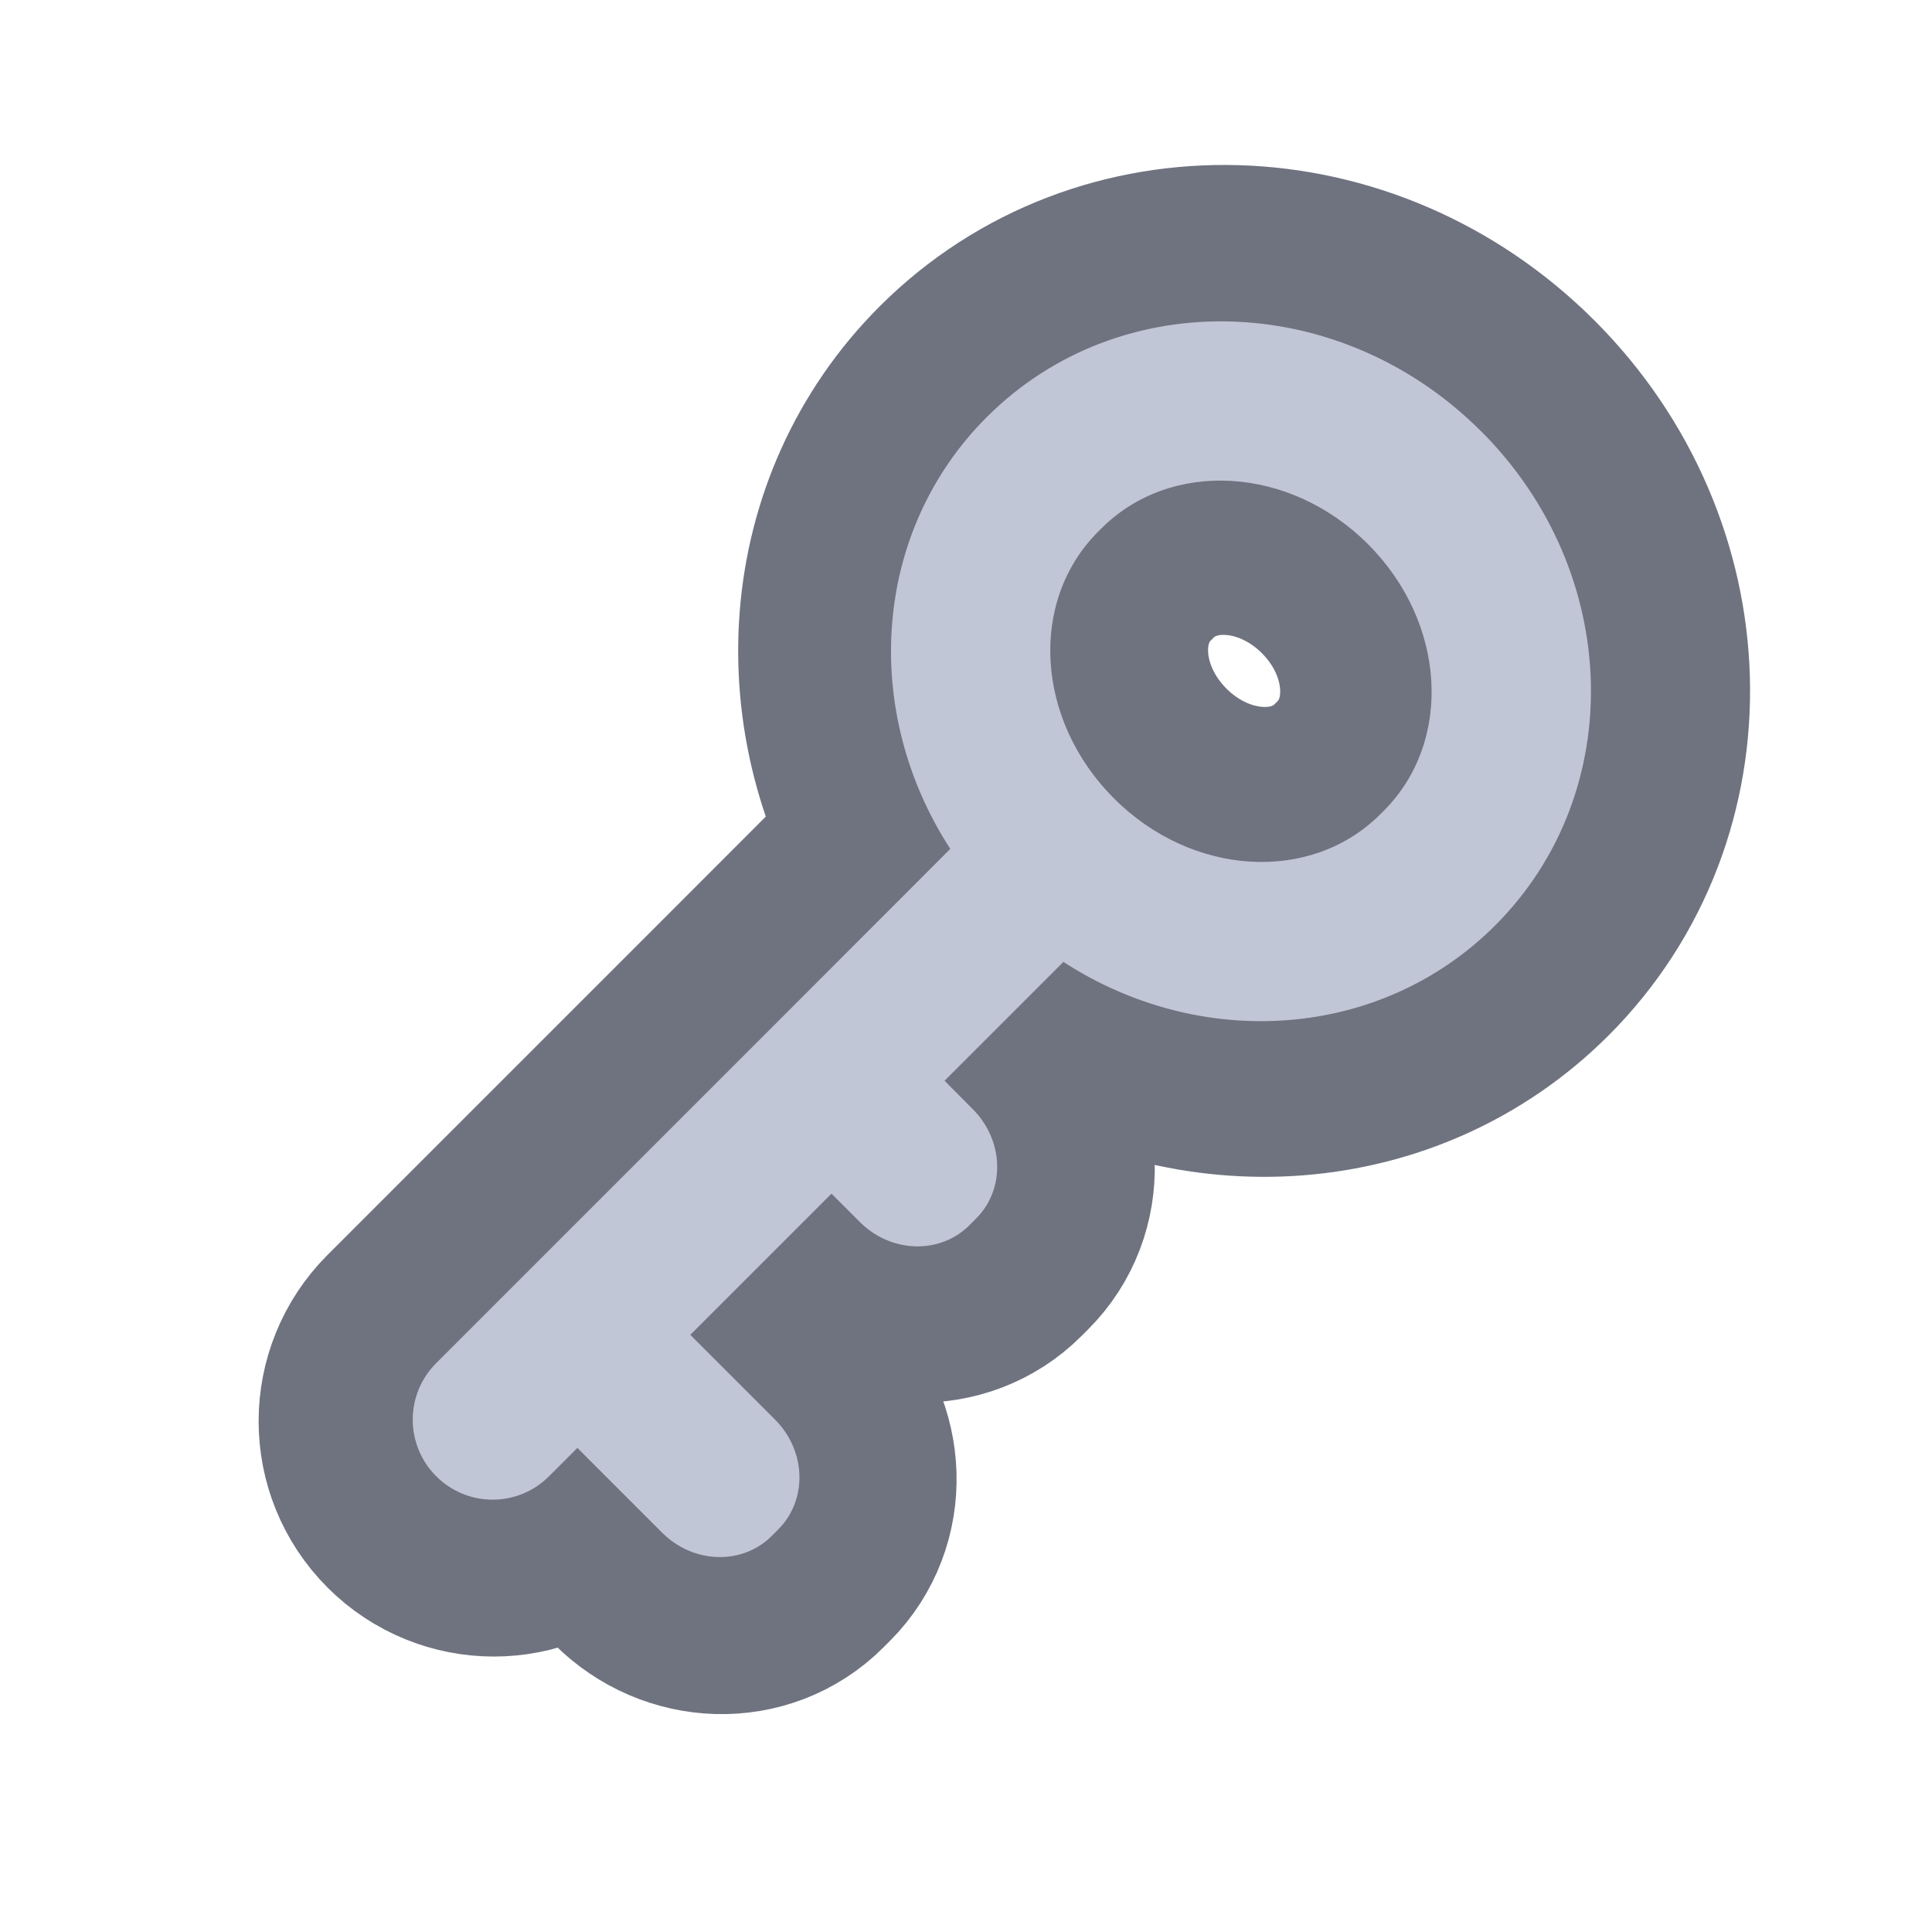 <svg height="48" viewBox="0 0 48 48" width="48" xmlns="http://www.w3.org/2000/svg"><path d="m392.463-100.719c-37.33-37.33-95.741-38.996-130.987-3.75-30.372 30.372-33.33 77.951-9.666 114.406l-45.579 45.621-90.658 90.658c-8.291 8.291-8.291 21.665 0 29.955s21.623 8.291 29.914 0l7.499-7.499 22.456 22.456c8.291 8.291 21.248 8.666 29.039.875l1.75-1.75c7.791-7.833 7.416-20.79-.875-29.081l-22.456-22.456 37.413-37.413 7.499 7.499c8.291 8.291 21.248 8.666 29.039.875l1.75-1.75c7.833-7.791 7.416-20.748-.875-29.039l-7.458-7.499 31.497-31.497c36.455 23.664 84.034 20.706 114.406-9.666 35.247-35.247 33.58-93.658-3.708-130.946zm-29.955 29.914c20.748 20.748 22.581 52.245 4.166 70.66l-.875.875c-18.415 18.415-49.912 16.54-70.618-4.166-20.748-20.748-22.623-52.245-4.208-70.66l.875-.875c18.415-18.415 49.954-16.54 70.66 4.166zm0 0" fill="none" stroke="#6f7380" stroke-linecap="round" stroke-linejoin="round" stroke-width="82" transform="matrix(.094 0 0 .094 0 20.158)"/><path d="m36.797 10.715c-3.5-3.5-8.977-3.656-12.281-.352-2.848 2.848-3.125 7.309-.906 10.727l-4.273 4.277-8.5 8.5c-.777.777-.777 2.031 0 2.809.777.777 2.027.777 2.805 0l.703-.703 2.105 2.105c.777.777 1.992.812 2.723.082l.164-.164c.73-.734.695-1.949-.082-2.727l-2.105-2.105 3.508-3.508.703.703c.777.777 1.992.812 2.723.082l.164-.164c.734-.73.695-1.945-.082-2.723l-.699-.703 2.953-2.953c3.418 2.219 7.879 1.941 10.727-.906 3.305-3.305 3.148-8.781-.348-12.277zm-2.809 2.805c1.945 1.945 2.117 4.898.391 6.625l-.082.082c-1.727 1.727-4.68 1.551-6.621-.391-1.945-1.945-2.121-4.898-.395-6.625l.082-.082c1.727-1.727 4.684-1.551 6.625.391zm0 0" fill="#c1c6d6"/></svg>